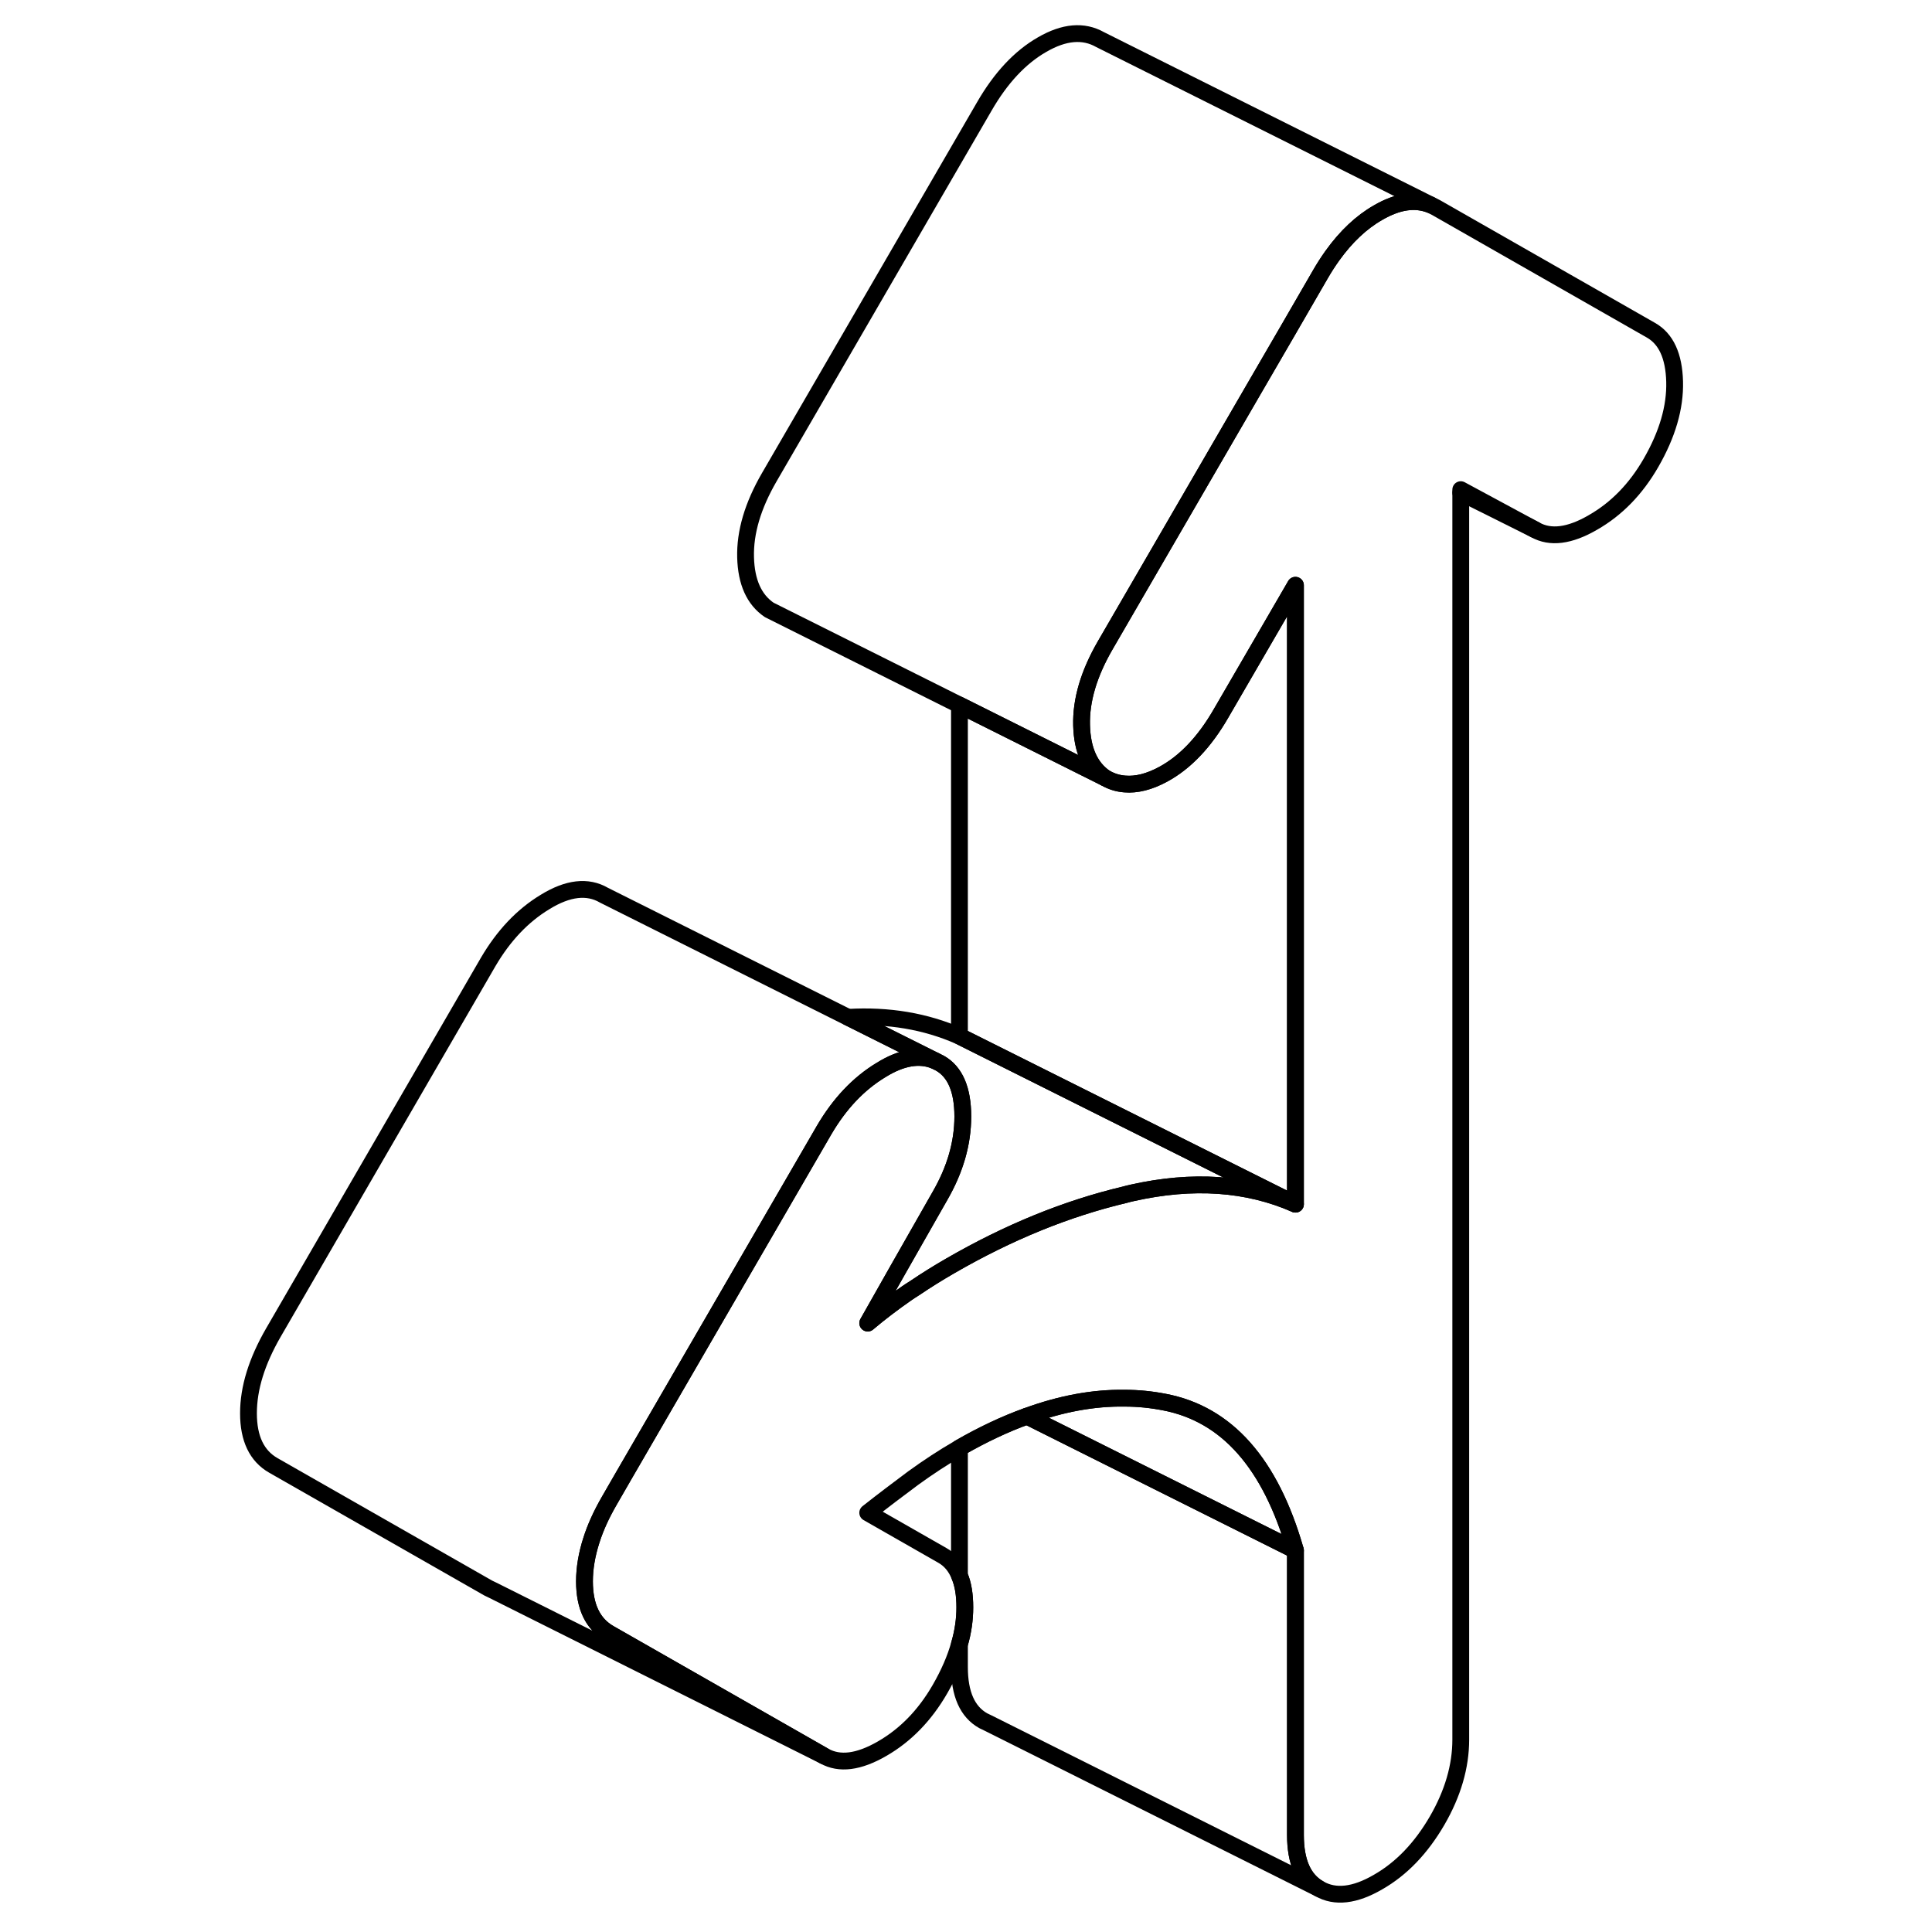 <svg width="24" height="24" viewBox="0 0 90 115" fill="none" xmlns="http://www.w3.org/2000/svg" stroke-width="1px" stroke-linecap="round" stroke-linejoin="round">
    <path d="M87.18 22.716C87.22 24.246 86.75 25.856 85.77 27.556C84.87 29.116 83.72 30.296 82.32 31.096C80.93 31.906 79.78 32.046 78.88 31.536L74.45 29.146V103.546C74.45 105.136 73.98 106.756 73.04 108.376C72.09 110.006 70.93 111.226 69.53 112.026C68.14 112.836 66.97 112.966 66.03 112.426C65.08 111.896 64.61 110.826 64.61 109.226V92.286C63.13 87.116 60.53 84.166 56.8 83.456C56.03 83.306 55.25 83.226 54.45 83.226C52.59 83.196 50.65 83.556 48.63 84.296H48.62C47.32 84.766 45.98 85.396 44.61 86.186C44.59 86.196 44.58 86.206 44.56 86.216C43.66 86.736 42.76 87.326 41.85 87.986C40.95 88.656 40.05 89.336 39.15 90.046L43.58 92.576C44.05 92.836 44.39 93.246 44.61 93.786C44.83 94.296 44.93 94.926 44.93 95.676C44.93 96.386 44.83 97.116 44.61 97.866C44.37 98.736 43.98 99.626 43.45 100.546C42.55 102.106 41.4 103.286 40.01 104.086C38.61 104.896 37.47 105.036 36.56 104.526L23.77 97.226C22.79 96.666 22.29 95.636 22.29 94.126C22.29 93.346 22.43 92.526 22.7 91.686C22.94 90.926 23.3 90.136 23.77 89.326L24.6 87.886L33.07 73.276L36.56 67.256C37.47 65.706 38.59 64.506 39.95 63.686C41.16 62.936 42.23 62.756 43.15 63.136L43.45 63.286C44.35 63.796 44.81 64.856 44.81 66.456C44.81 68.056 44.35 69.626 43.45 71.186L40.95 75.576L39.15 78.756C39.88 78.136 40.66 77.546 41.48 76.976C41.63 76.876 41.79 76.766 41.94 76.676C42.62 76.216 43.34 75.766 44.07 75.346C47.53 73.346 50.99 71.936 54.45 71.116C54.6 71.076 54.74 71.036 54.89 71.006C58.5 70.196 61.74 70.416 64.61 71.676V34.836L60.18 42.466C59.2 44.166 58.05 45.376 56.74 46.086C55.91 46.536 55.15 46.726 54.45 46.666C54.04 46.636 53.66 46.516 53.29 46.306C52.39 45.696 51.92 44.656 51.88 43.176C51.84 41.686 52.31 40.096 53.29 38.406L54.45 36.406L62.13 23.166L64.14 19.706L66.09 16.336C66.32 15.936 66.56 15.566 66.81 15.216C67.62 14.086 68.53 13.226 69.53 12.656C70.7 11.976 71.74 11.826 72.66 12.196L72.98 12.356L85.77 19.656C86.67 20.166 87.14 21.186 87.18 22.716Z" stroke="currentColor" stroke-linejoin="round"/>
    <path d="M72.66 12.196C71.74 11.826 70.7 11.976 69.53 12.656C68.53 13.226 67.62 14.086 66.81 15.216C66.56 15.566 66.32 15.936 66.09 16.336L64.14 19.706L62.13 23.166L54.45 36.406L53.29 38.406C52.31 40.096 51.84 41.686 51.88 43.176C51.92 44.656 52.39 45.696 53.29 46.306L44.61 41.966L33.29 36.306C32.39 35.696 31.92 34.656 31.88 33.176C31.84 31.686 32.31 30.096 33.29 28.406L46.09 6.336C47.07 4.636 48.22 3.406 49.53 2.656C50.84 1.896 51.99 1.796 52.98 2.356L72.66 12.196Z" stroke="currentColor" stroke-linejoin="round"/>
    <path d="M64.61 34.836V71.676L54.45 66.596L44.61 61.676V41.966L53.29 46.306C53.66 46.516 54.04 46.636 54.45 46.666C55.15 46.726 55.91 46.536 56.74 46.086C58.05 45.376 59.2 44.166 60.18 42.466L64.61 34.836Z" stroke="currentColor" stroke-linejoin="round"/>
    <path d="M43.15 63.136C42.23 62.756 41.16 62.936 39.95 63.686C38.59 64.506 37.47 65.706 36.56 67.256L33.07 73.276L24.6 87.886L23.77 89.326C23.3 90.136 22.94 90.926 22.7 91.686C22.43 92.526 22.29 93.346 22.29 94.126C22.29 95.636 22.79 96.666 23.77 97.226L36.56 104.526L16.83 94.656L16.56 94.526L3.77 87.226C2.79 86.666 2.29 85.636 2.29 84.126C2.29 82.616 2.79 81.026 3.77 79.326L16.56 57.256C17.47 55.706 18.59 54.506 19.95 53.686C21.3 52.856 22.47 52.716 23.45 53.286L37.98 60.556H37.99L43.15 63.136Z" stroke="currentColor" stroke-linejoin="round"/>
    <path d="M66.03 112.426L46.32 102.566L46.03 102.426C45.08 101.896 44.61 100.826 44.61 99.226V97.866C44.83 97.116 44.93 96.386 44.93 95.676C44.93 94.926 44.83 94.296 44.61 93.786V86.186C45.98 85.396 47.32 84.766 48.62 84.296H48.63L54.45 87.206L64.61 92.286V109.226C64.61 110.826 65.08 111.896 66.03 112.426Z" stroke="currentColor" stroke-linejoin="round"/>
    <path d="M64.61 71.676C61.74 70.416 58.5 70.196 54.89 71.006C54.74 71.036 54.6 71.076 54.45 71.116C50.99 71.936 47.53 73.346 44.07 75.346C43.34 75.766 42.62 76.216 41.94 76.676C41.79 76.766 41.63 76.876 41.48 76.976C40.66 77.546 39.88 78.136 39.15 78.756L40.95 75.576L43.45 71.186C44.35 69.626 44.81 68.056 44.81 66.456C44.81 64.856 44.35 63.796 43.45 63.286L43.15 63.136L37.99 60.556C40.38 60.416 42.59 60.786 44.61 61.676L54.45 66.596L64.61 71.676Z" stroke="currentColor" stroke-linejoin="round"/>
    <path d="M78.88 31.536L74.45 29.326" stroke="currentColor" stroke-linejoin="round"/>
    <path d="M64.61 92.286L54.45 87.206L48.63 84.296C50.65 83.556 52.59 83.196 54.45 83.226C55.25 83.226 56.03 83.306 56.8 83.456C60.53 84.166 63.13 87.116 64.61 92.286Z" stroke="currentColor" stroke-linejoin="round"/>
</svg>